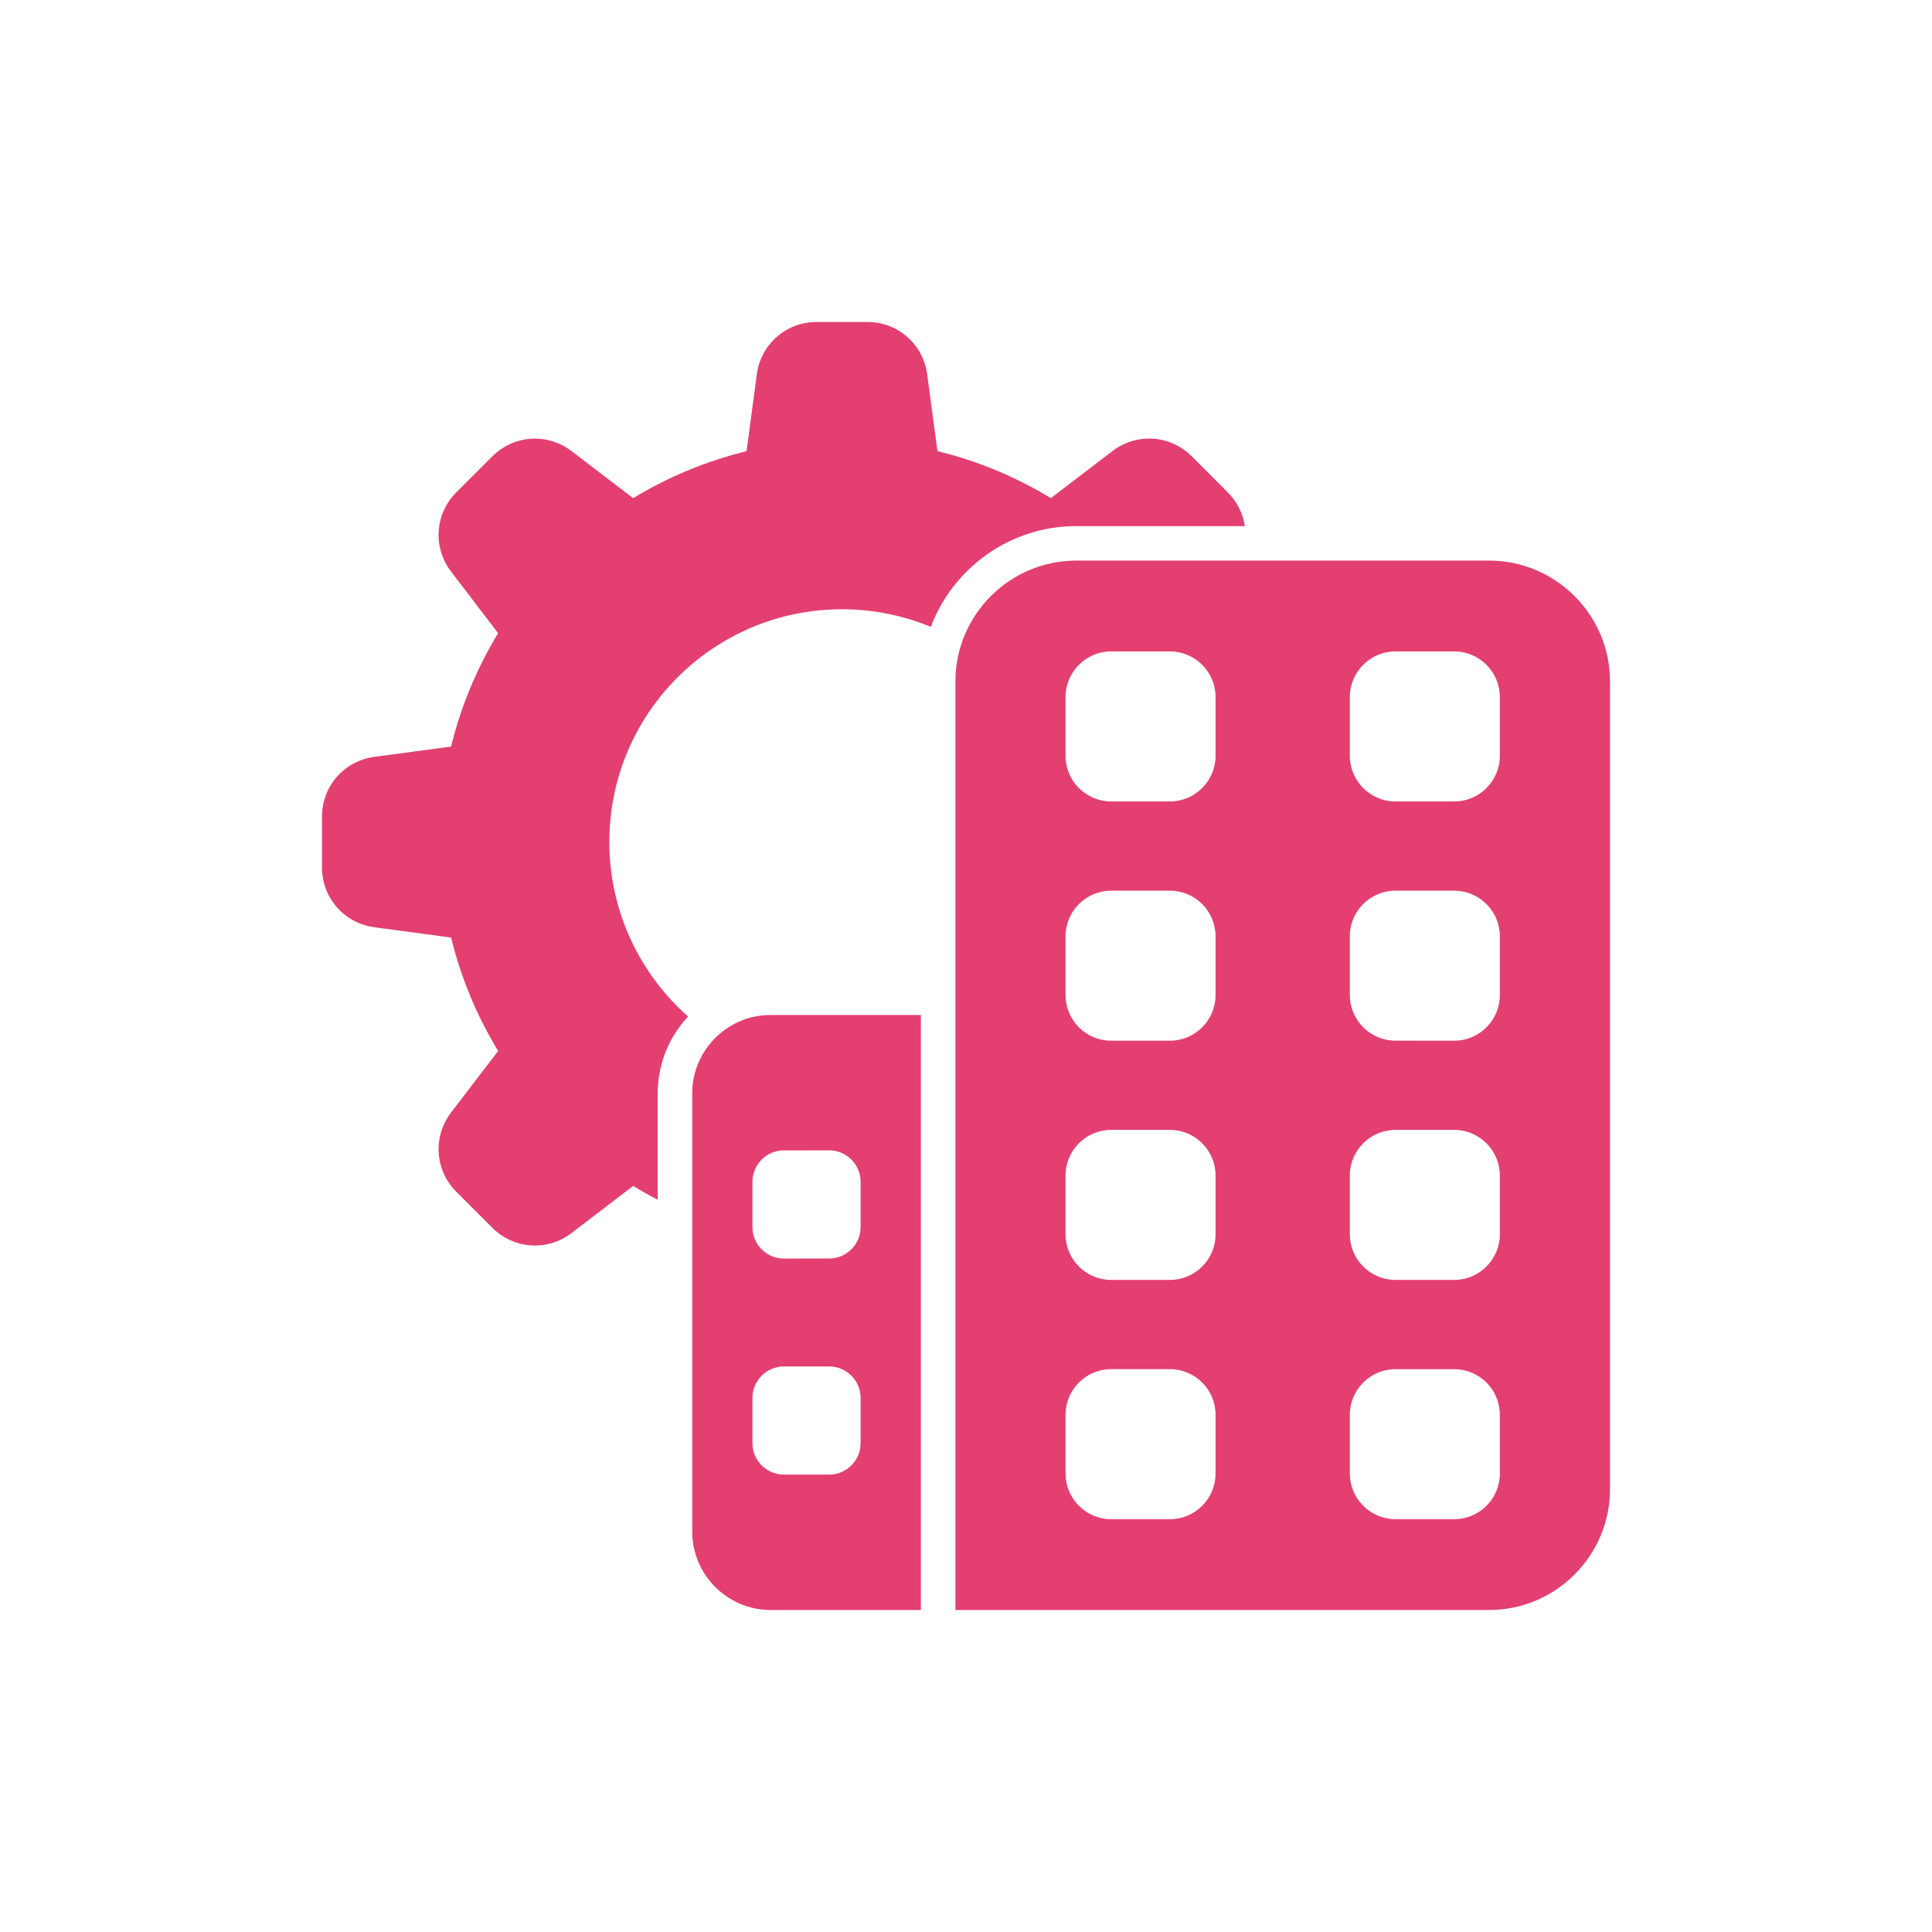 <svg width="48" height="48" viewBox="0 0 48 48" fill="none" xmlns="http://www.w3.org/2000/svg">
<path fill-rule="evenodd" clip-rule="evenodd" d="M23.291 11.208C24.299 11.454 25.247 11.852 26.108 12.376L27.64 11.206C28.24 10.748 29.075 10.803 29.608 11.337L30.502 12.231C30.739 12.468 30.881 12.763 30.927 13.071H26.737C25.09 13.071 23.677 14.115 23.126 15.574C22.446 15.293 21.701 15.137 20.921 15.137C17.727 15.137 15.139 17.726 15.139 20.919C15.139 22.645 15.896 24.195 17.095 25.255C16.628 25.756 16.34 26.428 16.34 27.165V29.807C16.133 29.7 15.93 29.586 15.731 29.464L14.199 30.635C13.599 31.092 12.765 31.037 12.231 30.503L11.337 29.609C10.804 29.076 10.748 28.241 11.206 27.641L12.376 26.111C11.851 25.25 11.454 24.3 11.207 23.293L9.299 23.037C8.55 22.936 8 22.306 8 21.552V20.288C8 19.533 8.551 18.904 9.299 18.804L11.207 18.549C11.452 17.542 11.851 16.594 12.376 15.731L11.206 14.2C10.748 13.6 10.804 12.766 11.337 12.232L12.231 11.339C12.765 10.805 13.599 10.749 14.199 11.207L15.731 12.377C16.594 11.853 17.541 11.455 18.548 11.21L18.803 9.299C18.903 8.55 19.533 8 20.287 8H21.551C22.306 8 22.935 8.551 23.035 9.299L23.291 11.208ZM19.144 25.217C18.073 25.217 17.198 26.093 17.198 27.163V38.054C17.198 39.125 18.074 40 19.144 40H22.879V25.217L19.144 25.217ZM26.737 13.928C25.087 13.928 23.737 15.278 23.737 16.928V40H37C38.65 40 40 38.65 40 37V16.928C40 15.278 38.65 13.928 37 13.928L26.737 13.928ZM27.605 34.016H29.068C29.691 34.016 30.2 34.526 30.2 35.149V36.611C30.2 37.234 29.691 37.744 29.068 37.744H27.605C26.982 37.744 26.473 37.234 26.473 36.611V35.149C26.473 34.526 26.982 34.016 27.605 34.016ZM34.668 16.184H36.131C36.754 16.184 37.263 16.694 37.263 17.317V18.779C37.263 19.402 36.754 19.912 36.131 19.912H34.668C34.045 19.912 33.536 19.402 33.536 18.779V17.317C33.536 16.695 34.045 16.184 34.668 16.184ZM27.605 16.184C26.982 16.184 26.473 16.694 26.473 17.317V18.779C26.473 19.402 26.982 19.912 27.605 19.912H29.068C29.691 19.912 30.2 19.402 30.2 18.779V17.317C30.2 16.694 29.691 16.184 29.068 16.184H27.605ZM34.668 22.129H36.131C36.754 22.129 37.263 22.638 37.263 23.261V24.724C37.263 25.347 36.754 25.856 36.131 25.856L34.668 25.855C34.045 25.855 33.536 25.346 33.536 24.723V23.261C33.536 22.638 34.045 22.129 34.668 22.129ZM27.605 22.129C26.982 22.129 26.473 22.638 26.473 23.261V24.724C26.473 25.347 26.982 25.856 27.605 25.856H29.068C29.691 25.856 30.2 25.347 30.2 24.724V23.261C30.2 22.638 29.691 22.129 29.068 22.129H27.605ZM34.668 28.072H36.131C36.754 28.072 37.263 28.581 37.263 29.204V30.667C37.263 31.29 36.754 31.799 36.131 31.799H34.668C34.045 31.799 33.536 31.29 33.536 30.667V29.204C33.536 28.581 34.045 28.072 34.668 28.072ZM27.605 28.072C26.982 28.072 26.473 28.581 26.473 29.204V30.667C26.473 31.29 26.982 31.799 27.605 31.799H29.068C29.691 31.799 30.2 31.29 30.2 30.667V29.204C30.2 28.581 29.691 28.072 29.068 28.072H27.605ZM34.668 34.017H36.131C36.754 34.017 37.263 34.526 37.263 35.149V36.612C37.263 37.235 36.754 37.744 36.131 37.744L34.668 37.743C34.045 37.743 33.536 37.233 33.536 36.61V35.148C33.536 34.526 34.045 34.017 34.668 34.017ZM19.474 28.581C19.045 28.581 18.694 28.932 18.694 29.362V30.488C18.694 30.918 19.045 31.269 19.474 31.269L20.601 31.267C21.031 31.267 21.381 30.916 21.381 30.487V29.36C21.381 28.931 21.031 28.58 20.601 28.58L19.474 28.581ZM19.474 33.949H20.601C21.031 33.949 21.381 34.3 21.381 34.729V35.856C21.381 36.285 21.031 36.636 20.601 36.636H19.474C19.045 36.636 18.694 36.285 18.694 35.856V34.729C18.694 34.301 19.047 33.949 19.474 33.949Z" fill="#E43F71"/>
</svg>

